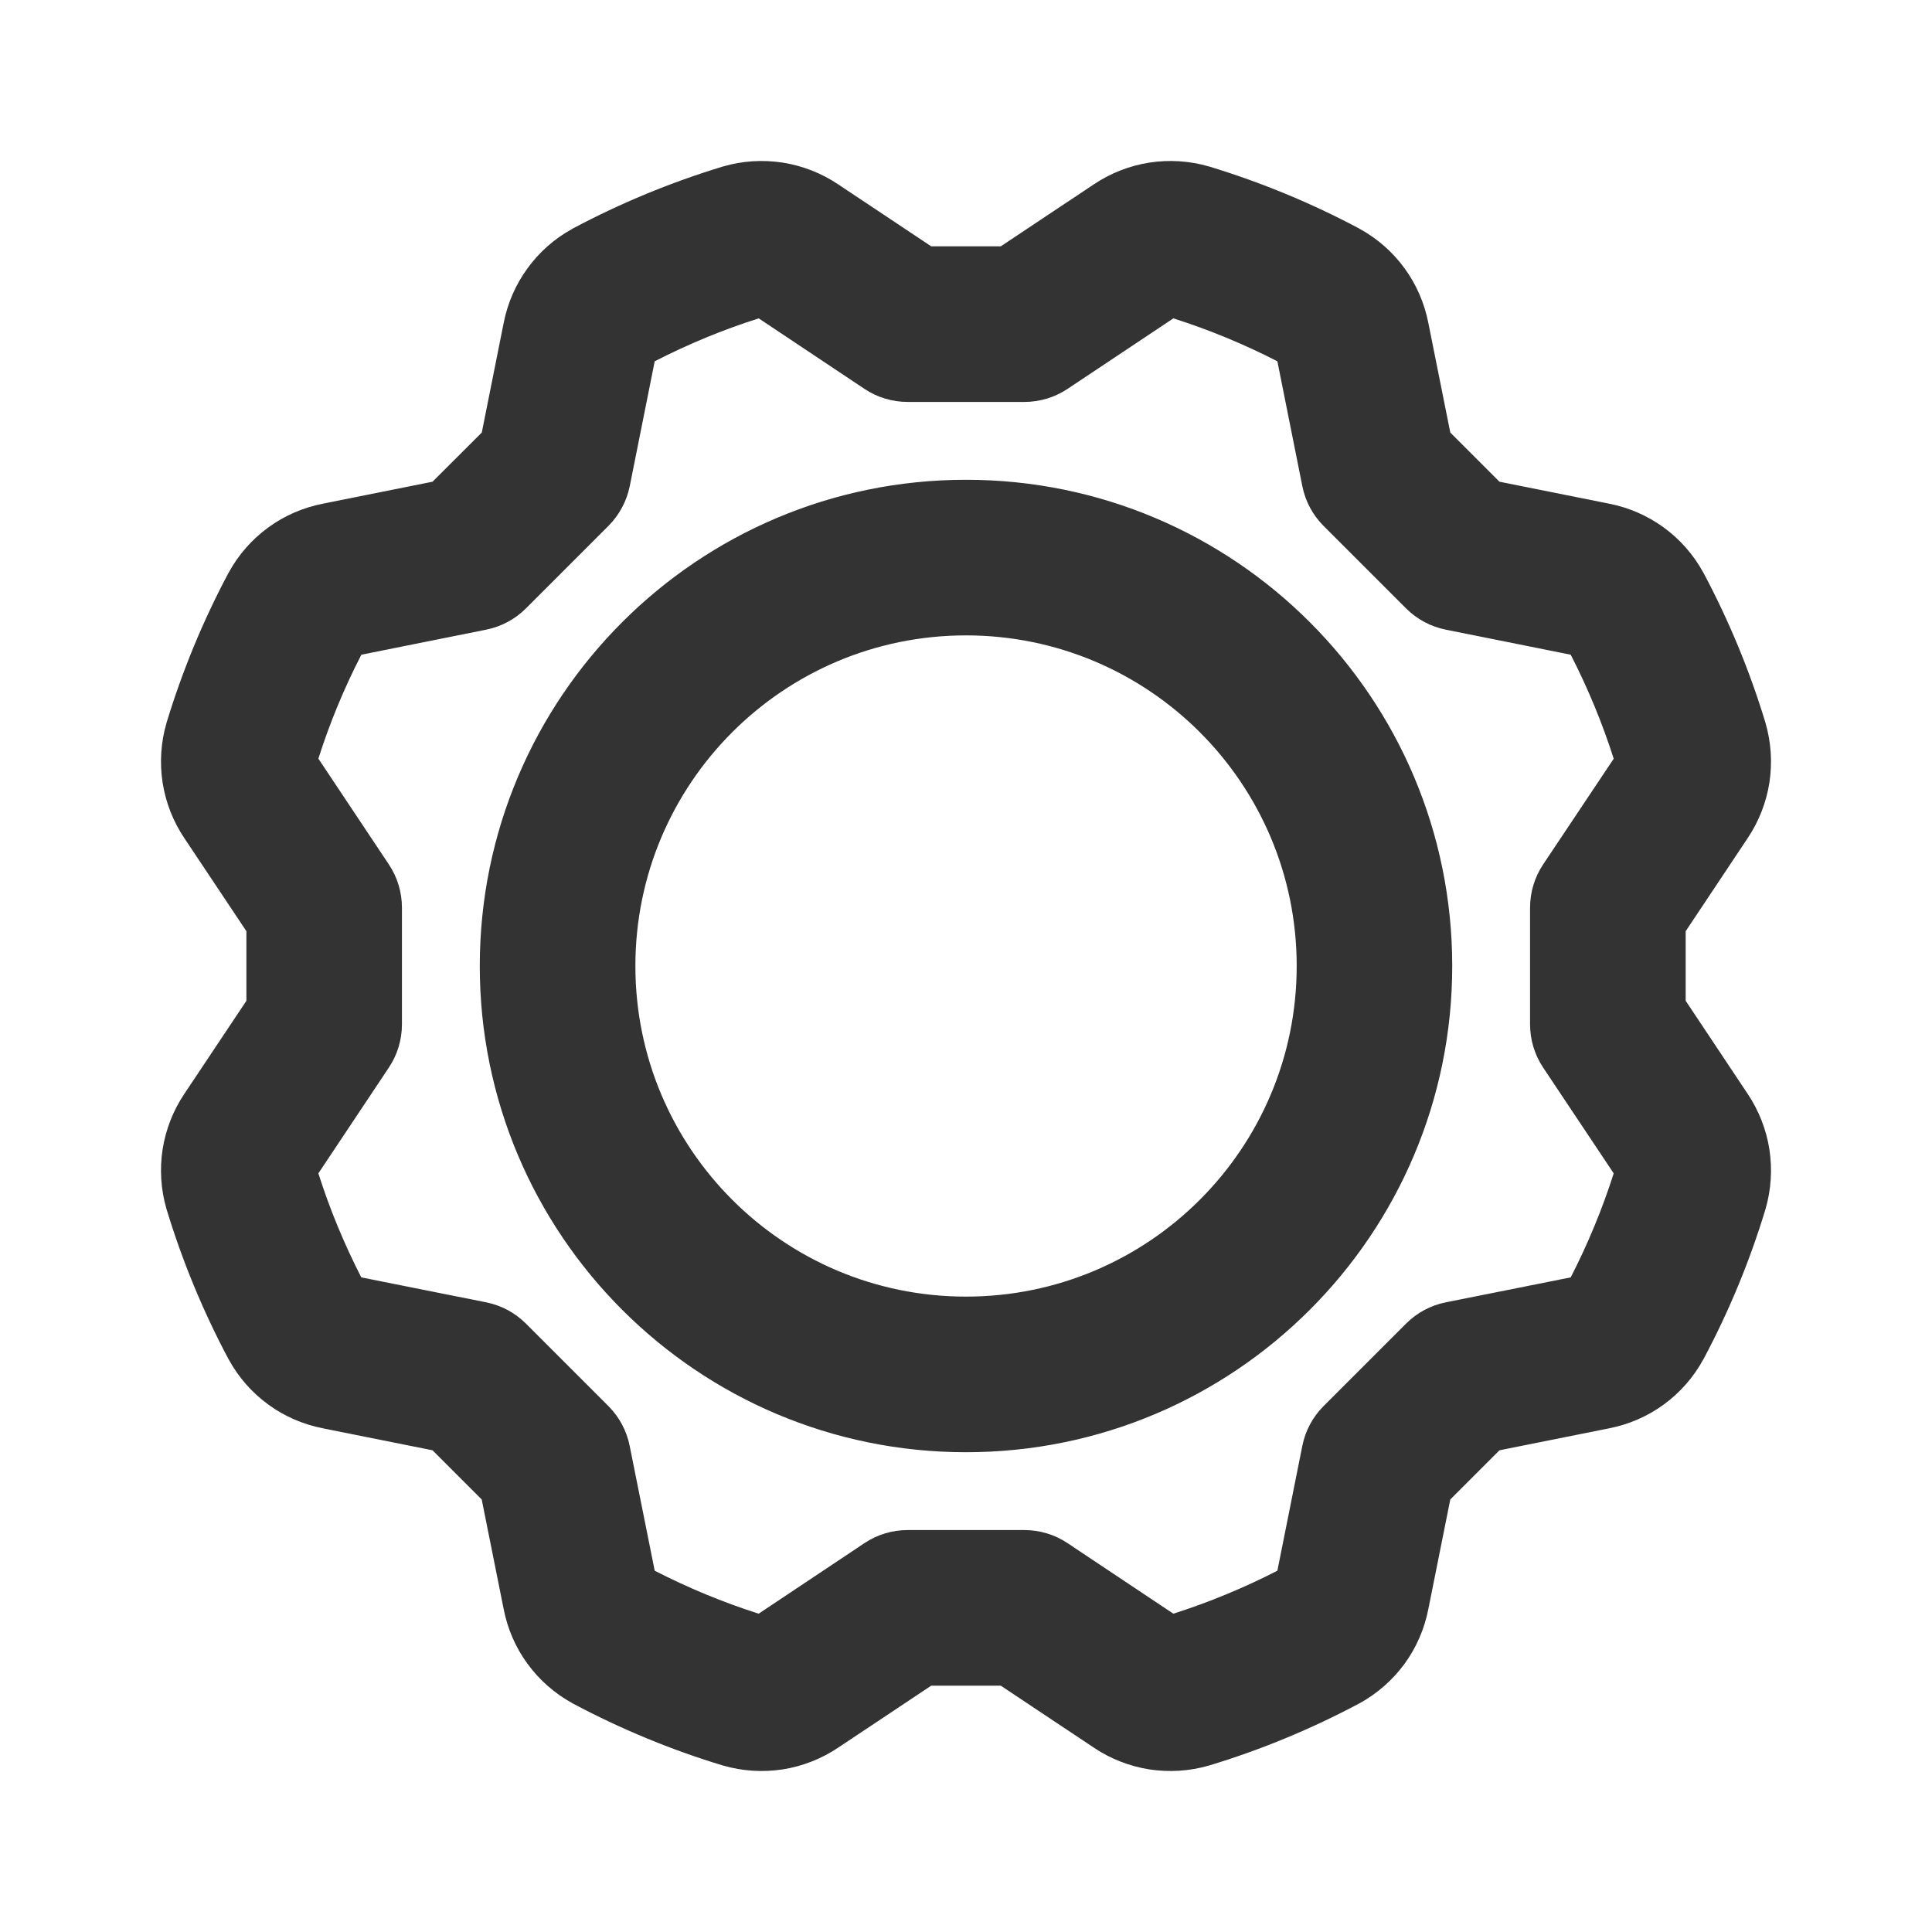 <svg width="24" height="24" viewBox="0 0 24 24" fill="none" xmlns="http://www.w3.org/2000/svg">
<path fill-rule="evenodd" clip-rule="evenodd" d="M15.019 2.068C14.778 1.998 14.525 1.982 14.277 2.02C14.03 2.059 13.795 2.151 13.588 2.29L13.585 2.292L12.432 3.06H11.568L10.415 2.292L10.412 2.29C10.205 2.151 9.97 2.059 9.723 2.02C9.475 1.982 9.222 1.998 8.982 2.068L8.982 2.068L8.972 2.071C8.331 2.266 7.712 2.522 7.121 2.836L7.121 2.836L7.111 2.842C6.891 2.962 6.7 3.13 6.553 3.333C6.406 3.534 6.305 3.766 6.257 4.011L5.985 5.373L5.373 5.984L4.011 6.257C3.766 6.305 3.534 6.405 3.333 6.552C3.13 6.7 2.962 6.891 2.842 7.111L2.842 7.111L2.836 7.121C2.522 7.712 2.266 8.331 2.071 8.971L2.071 8.971L2.068 8.982C1.998 9.222 1.982 9.475 2.02 9.723C2.059 9.97 2.151 10.205 2.29 10.412L2.292 10.415L3.061 11.568V12.432L2.292 13.585L2.29 13.588C2.151 13.795 2.059 14.03 2.02 14.277C1.982 14.525 1.998 14.778 2.068 15.018L2.068 15.018L2.071 15.028C2.266 15.669 2.522 16.288 2.836 16.879L2.836 16.879L2.842 16.889C2.962 17.109 3.13 17.3 3.333 17.448C3.534 17.595 3.766 17.695 4.011 17.743L5.373 18.016L5.984 18.627L6.256 19.985L6.257 19.99C6.305 20.235 6.405 20.466 6.552 20.667C6.7 20.87 6.891 21.038 7.111 21.158L7.111 21.159L7.121 21.164C7.712 21.478 8.331 21.735 8.971 21.929L8.971 21.929L8.982 21.932C9.222 22.002 9.475 22.018 9.723 21.98C9.97 21.941 10.205 21.849 10.412 21.71L10.415 21.708L11.568 20.94H12.432L13.585 21.708L13.588 21.71C13.795 21.849 14.03 21.941 14.277 21.98C14.525 22.018 14.778 22.002 15.019 21.932L15.019 21.932L15.029 21.929C15.669 21.735 16.288 21.478 16.879 21.164L16.879 21.164L16.889 21.159C17.109 21.038 17.3 20.87 17.448 20.668C17.595 20.466 17.695 20.235 17.743 19.99L17.744 19.985L18.016 18.627L18.627 18.016L19.985 17.744L19.99 17.743C20.234 17.695 20.466 17.595 20.667 17.448C20.87 17.3 21.038 17.109 21.158 16.889L21.159 16.889L21.164 16.879C21.478 16.289 21.735 15.669 21.929 15.029L21.929 15.029L21.932 15.019C22.002 14.778 22.018 14.525 21.98 14.277C21.941 14.03 21.849 13.795 21.71 13.588L21.708 13.585L20.94 12.432V11.568L21.708 10.415L21.71 10.412C21.849 10.205 21.941 9.97 21.98 9.723C22.018 9.475 22.002 9.222 21.932 8.982L21.932 8.982L21.929 8.971C21.735 8.331 21.478 7.712 21.164 7.121L21.164 7.121L21.158 7.111C21.038 6.891 20.87 6.7 20.667 6.552C20.466 6.406 20.235 6.305 19.99 6.257L19.985 6.256L18.627 5.984L18.016 5.373L17.743 4.01C17.695 3.766 17.595 3.534 17.448 3.333C17.3 3.13 17.109 2.962 16.889 2.842L16.889 2.842L16.879 2.836C16.288 2.522 15.669 2.266 15.029 2.071L15.029 2.071L15.019 2.068ZM13.261 4.831L14.576 3.955C15.02 4.096 15.453 4.275 15.868 4.488L16.178 6.039C16.215 6.226 16.307 6.398 16.442 6.533L17.467 7.558C17.602 7.693 17.774 7.785 17.961 7.822L19.512 8.133C19.725 8.548 19.904 8.98 20.046 9.425L19.169 10.739C19.063 10.898 19.007 11.085 19.007 11.275V12.725C19.007 12.916 19.063 13.102 19.169 13.261L20.046 14.576C19.904 15.021 19.725 15.453 19.512 15.868L17.961 16.178C17.774 16.215 17.602 16.307 17.467 16.442L16.442 17.467C16.307 17.602 16.215 17.774 16.178 17.961L15.868 19.512C15.453 19.725 15.02 19.904 14.576 20.046L13.261 19.169C13.102 19.063 12.916 19.007 12.725 19.007H11.275C11.084 19.007 10.898 19.063 10.739 19.169L9.424 20.046C8.98 19.904 8.548 19.725 8.133 19.512L7.822 17.961C7.785 17.774 7.693 17.602 7.558 17.467L6.533 16.442C6.398 16.307 6.226 16.215 6.039 16.178L4.488 15.868C4.275 15.453 4.096 15.02 3.955 14.576L4.831 13.261C4.937 13.102 4.993 12.916 4.993 12.725V11.275C4.993 11.084 4.937 10.898 4.831 10.739L3.955 9.424C4.096 8.98 4.275 8.548 4.489 8.133L6.039 7.822C6.226 7.785 6.398 7.693 6.533 7.558L7.558 6.533C7.693 6.398 7.785 6.226 7.823 6.039L8.133 4.488C8.548 4.275 8.98 4.096 9.425 3.955L10.739 4.831C10.898 4.937 11.085 4.993 11.275 4.993H12.725C12.916 4.993 13.102 4.937 13.261 4.831ZM7.893 12C7.893 9.732 9.732 7.893 12 7.893C14.269 7.893 16.108 9.732 16.108 12C16.108 14.268 14.269 16.107 12 16.107C9.732 16.107 7.893 14.268 7.893 12ZM12 5.96C8.664 5.96 5.96 8.664 5.96 12C5.96 15.336 8.664 18.04 12 18.04C15.336 18.04 18.04 15.336 18.04 12C18.04 8.664 15.336 5.96 12 5.96Z" fill="#333333"/>
</svg>
